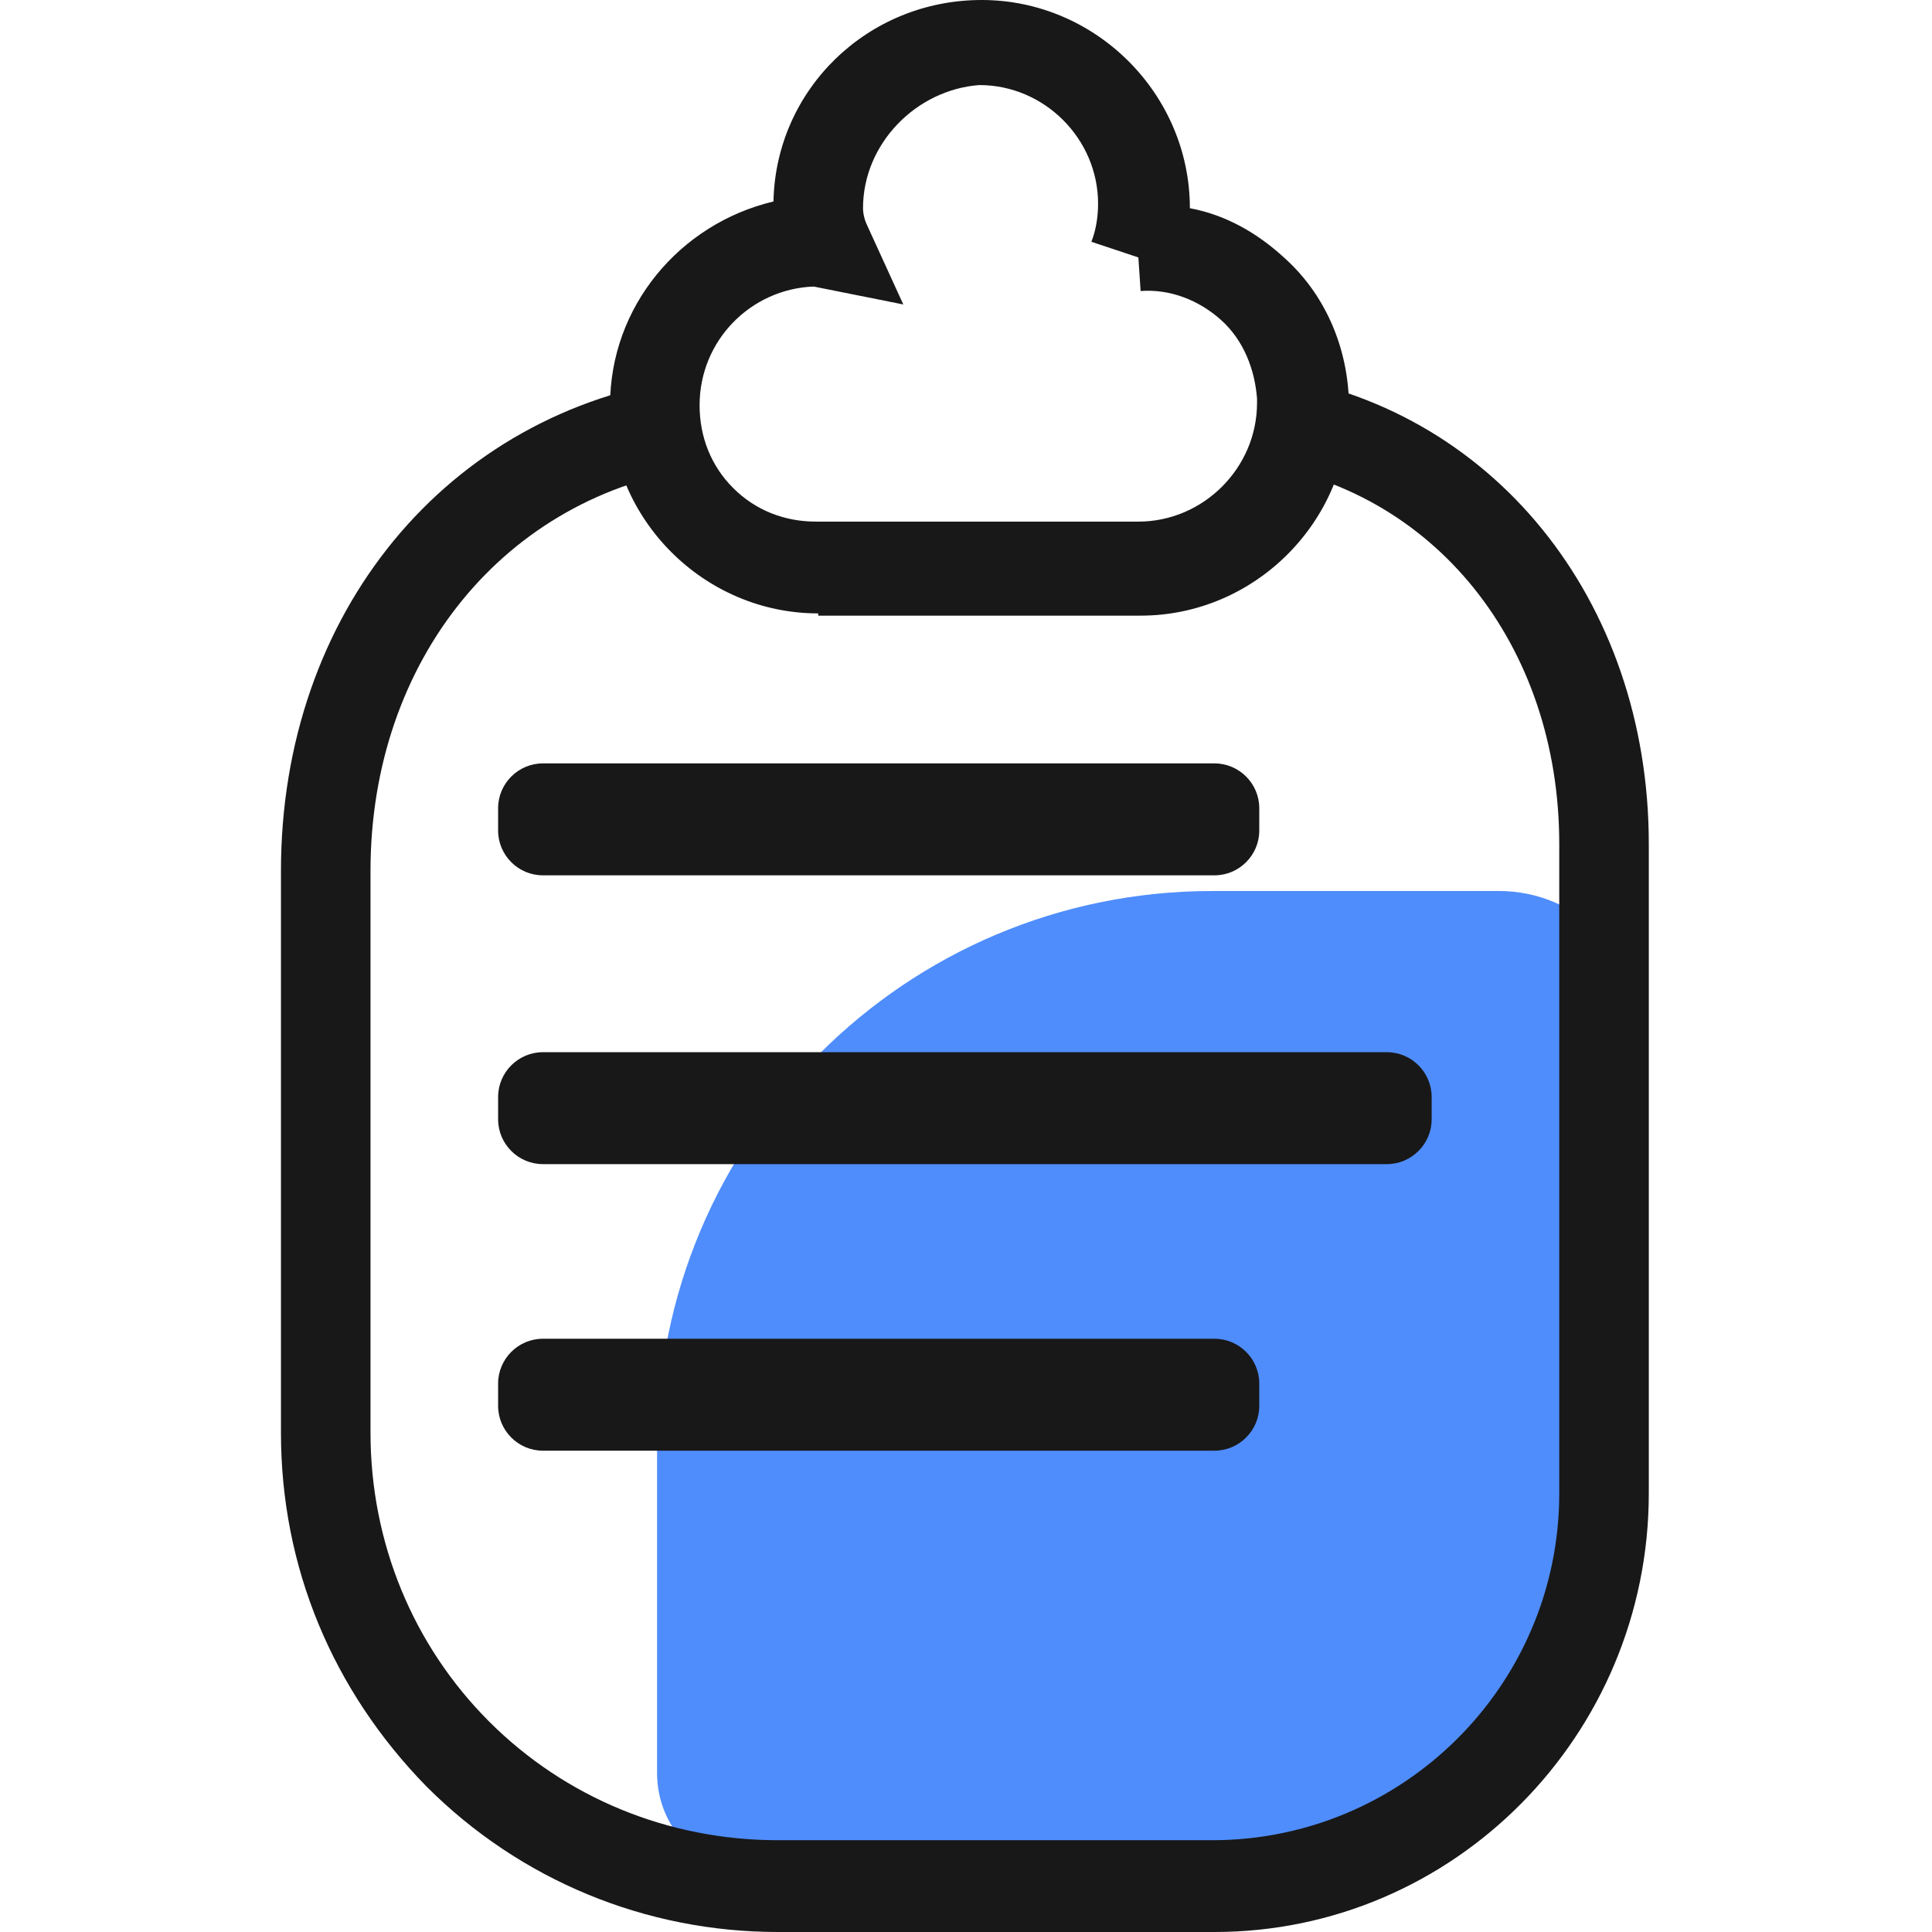 <?xml version="1.0" standalone="no"?><!DOCTYPE svg PUBLIC "-//W3C//DTD SVG 1.1//EN" "http://www.w3.org/Graphics/SVG/1.1/DTD/svg11.dtd"><svg class="icon" width="48px" height="48.00px" viewBox="0 0 1024 1024" version="1.1" xmlns="http://www.w3.org/2000/svg"><path d="M642.521 472.25h151.879c41.53 0 74.753 33.224 74.753 74.753v185.103c0 144.76-116.283 261.043-261.043 261.043H401.65c-29.664 0-53.395-23.731-53.395-53.395V766.517c0-162.559 131.708-294.267 294.267-294.267z" fill="#4F8DFC" /><path d="M643.708 1024H412.329c-70.007 0-136.454-27.291-186.29-77.126C176.204 895.852 148.913 830.591 148.913 759.397V461.571c0-136.454 87.805-243.244 214.767-261.043l7.119 47.462C267.569 262.229 196.375 350.035 196.375 461.571V759.397c0 58.141 22.545 112.723 62.888 153.066 40.343 40.343 94.925 62.888 153.066 62.888h230.192c100.857 0 183.917-81.873 183.917-183.917v-344.102c0-105.604-66.447-188.663-162.559-201.715l7.119-47.462c119.842 16.612 202.902 119.842 202.902 249.177v344.102c0 128.148-103.231 232.565-230.192 232.565z" fill="#181818" /><path d="M643.708 463.944h-355.968c-13.052 0-23.731-10.679-23.731-23.731v-11.866c0-13.052 10.679-23.731 23.731-23.731h355.968c13.052 0 23.731 10.679 23.731 23.731v11.866c0 13.052-10.679 23.731-23.731 23.731zM735.073 617.01H287.74c-13.052 0-23.731-10.679-23.731-23.731v-11.866c0-13.052 10.679-23.731 23.731-23.731h447.333c13.052 0 23.731 10.679 23.731 23.731v11.866c0 13.052-10.679 23.731-23.731 23.731zM643.708 768.89h-355.968c-13.052 0-23.731-10.679-23.731-23.731v-11.866c0-13.052 10.679-23.731 23.731-23.731h355.968c13.052 0 23.731 10.679 23.731 23.731v11.866c0 13.052-10.679 23.731-23.731 23.731zM433.687 325.117c-60.514 0-110.35-49.835-110.35-110.35 0-52.209 36.783-96.111 86.619-107.977 1.187-59.328 49.835-106.79 110.35-106.79 60.514 0 110.35 49.835 110.35 110.35 18.985 3.56 35.597 13.052 49.835 26.104 21.358 18.985 33.224 46.276 34.41 74.753v4.746c0 60.514-49.835 110.35-110.35 110.35H433.687v-1.187z m-2.373-173.238c-33.224 1.187-60.514 28.477-60.514 62.888 0 16.612 5.933 32.037 17.798 43.903s27.291 17.798 43.903 17.798h170.864c34.41 0 62.888-28.477 62.888-62.888v-2.373c-1.187-15.425-7.119-30.851-18.985-41.53-11.866-10.679-27.291-16.612-42.716-15.425l-1.187-17.798-24.918-8.306c2.373-5.933 3.56-13.052 3.56-20.171 0-34.41-28.477-62.888-62.888-62.888C485.896 47.462 457.418 75.94 457.418 110.35c0 3.56 1.187 7.119 2.373 9.492l18.985 41.53-47.462-9.492z" fill="#181818" /></svg>